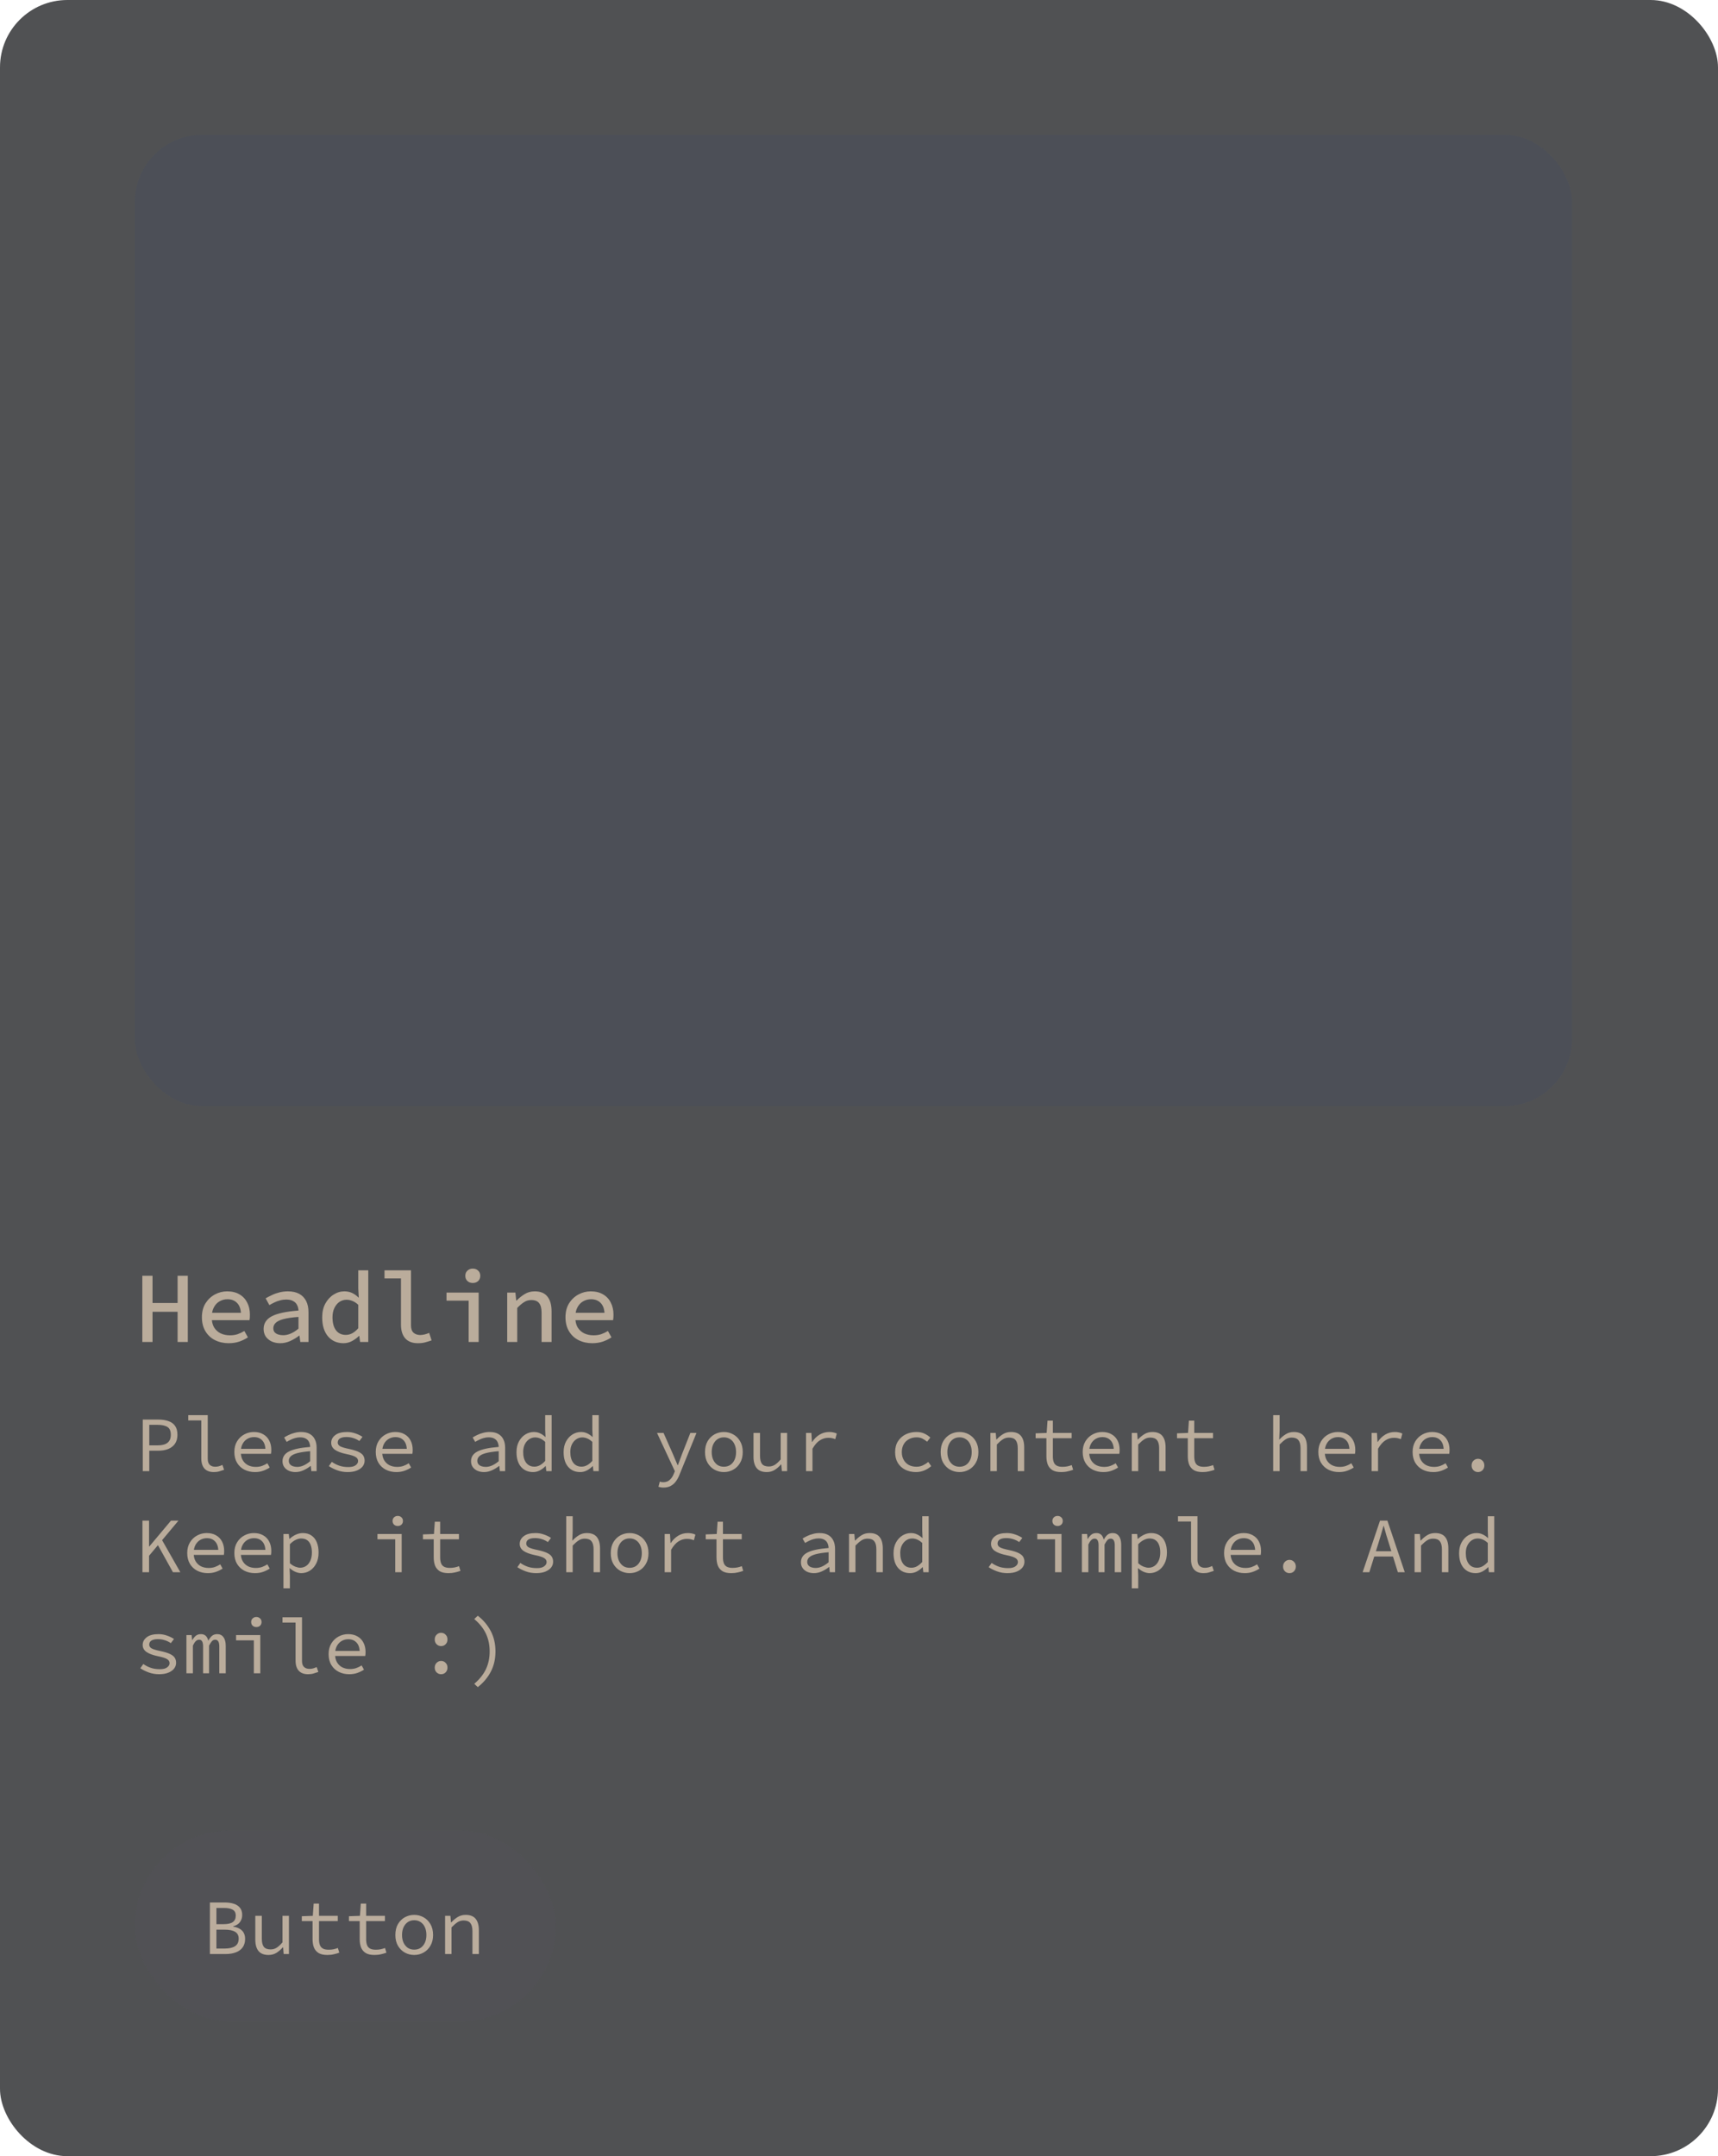 <svg width="306" height="384" viewBox="0 0 306 384" fill="none" xmlns="http://www.w3.org/2000/svg">
<g opacity="0.89">
<rect width="306" height="384" rx="12" fill="#0B0C0E" fill-opacity="0.8"/>
<rect x="24" y="24" width="256" height="173" rx="12" fill="#2D384D" fill-opacity="0.32"/>
<g filter="url(#filter0_f_3_12)">
<path d="M25.35 239V227.21H27.168V232.052H31.632V227.21H33.45V239H31.632V233.618H27.168V239H25.35ZM40.733 239.216C39.845 239.216 39.035 239.036 38.303 238.676C37.583 238.316 37.013 237.788 36.593 237.092C36.173 236.396 35.963 235.562 35.963 234.59C35.963 233.63 36.173 232.808 36.593 232.124C37.025 231.44 37.583 230.912 38.267 230.54C38.951 230.168 39.683 229.982 40.463 229.982C41.327 229.982 42.059 230.162 42.659 230.522C43.259 230.87 43.715 231.356 44.027 231.98C44.351 232.592 44.513 233.312 44.513 234.14C44.513 234.32 44.507 234.5 44.495 234.68C44.483 234.848 44.465 234.992 44.441 235.112H37.205V233.798H43.325L42.929 234.23C42.929 233.282 42.713 232.574 42.281 232.106C41.849 231.626 41.261 231.386 40.517 231.386C40.001 231.386 39.527 231.512 39.095 231.764C38.675 232.004 38.339 232.364 38.087 232.844C37.835 233.312 37.709 233.894 37.709 234.59C37.709 235.31 37.847 235.91 38.123 236.39C38.411 236.858 38.795 237.212 39.275 237.452C39.767 237.692 40.331 237.812 40.967 237.812C41.459 237.812 41.909 237.746 42.317 237.614C42.725 237.47 43.127 237.278 43.523 237.038L44.153 238.172C43.709 238.472 43.199 238.724 42.623 238.928C42.047 239.12 41.417 239.216 40.733 239.216ZM49.924 239.216C49.36 239.216 48.85 239.114 48.394 238.91C47.95 238.694 47.596 238.4 47.332 238.028C47.08 237.644 46.954 237.194 46.954 236.678C46.954 235.694 47.434 234.944 48.394 234.428C49.366 233.912 50.956 233.57 53.164 233.402C53.152 233.042 53.068 232.712 52.912 232.412C52.768 232.112 52.534 231.878 52.21 231.71C51.898 231.53 51.484 231.44 50.968 231.44C50.608 231.44 50.254 231.488 49.906 231.584C49.558 231.668 49.222 231.788 48.898 231.944C48.574 232.1 48.268 232.262 47.98 232.43L47.314 231.224C47.638 231.032 48.01 230.84 48.43 230.648C48.85 230.444 49.3 230.282 49.78 230.162C50.272 230.042 50.77 229.982 51.274 229.982C52.09 229.982 52.768 230.132 53.308 230.432C53.848 230.732 54.256 231.158 54.532 231.71C54.808 232.262 54.946 232.928 54.946 233.708V239H53.488L53.344 237.866H53.29C52.822 238.226 52.294 238.544 51.706 238.82C51.118 239.084 50.524 239.216 49.924 239.216ZM50.428 237.794C50.896 237.794 51.358 237.692 51.814 237.488C52.27 237.284 52.72 236.996 53.164 236.624V234.536C52.012 234.62 51.106 234.752 50.446 234.932C49.798 235.112 49.342 235.34 49.078 235.616C48.814 235.88 48.682 236.192 48.682 236.552C48.682 236.84 48.76 237.08 48.916 237.272C49.084 237.452 49.3 237.584 49.564 237.668C49.828 237.752 50.116 237.794 50.428 237.794ZM61.185 239.216C60.045 239.216 59.127 238.814 58.431 238.01C57.735 237.194 57.387 236.06 57.387 234.608C57.387 233.66 57.573 232.844 57.945 232.16C58.329 231.464 58.821 230.93 59.421 230.558C60.021 230.174 60.657 229.982 61.329 229.982C61.845 229.982 62.307 230.078 62.715 230.27C63.123 230.462 63.501 230.732 63.849 231.08H63.903L63.813 229.514V226.238H65.595V239H64.137L63.993 237.92H63.939C63.591 238.268 63.177 238.574 62.697 238.838C62.217 239.09 61.713 239.216 61.185 239.216ZM61.599 237.74C61.995 237.74 62.373 237.644 62.733 237.452C63.105 237.248 63.465 236.948 63.813 236.552V232.376C63.465 232.052 63.117 231.824 62.769 231.692C62.421 231.548 62.073 231.476 61.725 231.476C61.269 231.476 60.849 231.602 60.465 231.854C60.093 232.106 59.793 232.466 59.565 232.934C59.337 233.402 59.223 233.954 59.223 234.59C59.223 235.598 59.433 236.378 59.853 236.93C60.273 237.47 60.855 237.74 61.599 237.74ZM74.426 239.216C73.454 239.216 72.71 238.934 72.194 238.37C71.678 237.794 71.42 236.978 71.42 235.922V227.678H68.486V226.238H73.202V236.03C73.202 236.642 73.358 237.086 73.67 237.362C73.982 237.626 74.372 237.758 74.84 237.758C75.08 237.758 75.326 237.728 75.578 237.668C75.842 237.608 76.13 237.512 76.442 237.38L76.874 238.712C76.454 238.856 76.064 238.976 75.704 239.072C75.356 239.168 74.93 239.216 74.426 239.216ZM83.473 239V231.638H79.531V230.198H85.255V239H83.473ZM84.211 228.488C83.827 228.488 83.509 228.374 83.257 228.146C83.005 227.906 82.879 227.594 82.879 227.21C82.879 226.826 83.005 226.52 83.257 226.292C83.509 226.052 83.827 225.932 84.211 225.932C84.595 225.932 84.913 226.052 85.165 226.292C85.417 226.52 85.543 226.826 85.543 227.21C85.543 227.594 85.417 227.906 85.165 228.146C84.913 228.374 84.595 228.488 84.211 228.488ZM90.342 239V230.198H91.8L91.944 231.62H92.016C92.46 231.164 92.94 230.78 93.456 230.468C93.972 230.144 94.572 229.982 95.256 229.982C96.276 229.982 97.026 230.294 97.506 230.918C97.998 231.53 98.244 232.406 98.244 233.546V239H96.462V233.78C96.462 233.012 96.318 232.448 96.03 232.088C95.754 231.716 95.286 231.53 94.626 231.53C94.158 231.53 93.738 231.65 93.366 231.89C92.994 232.118 92.58 232.466 92.124 232.934V239H90.342ZM105.491 239.216C104.603 239.216 103.793 239.036 103.061 238.676C102.341 238.316 101.771 237.788 101.351 237.092C100.931 236.396 100.721 235.562 100.721 234.59C100.721 233.63 100.931 232.808 101.351 232.124C101.783 231.44 102.341 230.912 103.025 230.54C103.709 230.168 104.441 229.982 105.221 229.982C106.085 229.982 106.817 230.162 107.417 230.522C108.017 230.87 108.473 231.356 108.785 231.98C109.109 232.592 109.271 233.312 109.271 234.14C109.271 234.32 109.265 234.5 109.253 234.68C109.241 234.848 109.223 234.992 109.199 235.112H101.963V233.798H108.083L107.687 234.23C107.687 233.282 107.471 232.574 107.039 232.106C106.607 231.626 106.019 231.386 105.275 231.386C104.759 231.386 104.285 231.512 103.853 231.764C103.433 232.004 103.097 232.364 102.845 232.844C102.593 233.312 102.467 233.894 102.467 234.59C102.467 235.31 102.605 235.91 102.881 236.39C103.169 236.858 103.553 237.212 104.033 237.452C104.525 237.692 105.089 237.812 105.725 237.812C106.217 237.812 106.667 237.746 107.075 237.614C107.483 237.47 107.885 237.278 108.281 237.038L108.911 238.172C108.467 238.472 107.957 238.724 107.381 238.928C106.805 239.12 106.175 239.216 105.491 239.216Z" fill="#FFE4C4" fill-opacity="0.604"/>
<path d="M25.428 262V252.816H28.2C28.881 252.816 29.474 252.905 29.978 253.082C30.491 253.25 30.888 253.53 31.168 253.922C31.457 254.314 31.602 254.846 31.602 255.518C31.602 256.162 31.457 256.694 31.168 257.114C30.888 257.525 30.491 257.837 29.978 258.052C29.465 258.257 28.872 258.36 28.2 258.36H26.59V262H25.428ZM26.59 257.408H28.06C28.863 257.408 29.455 257.254 29.838 256.946C30.23 256.638 30.426 256.162 30.426 255.518C30.426 254.855 30.23 254.398 29.838 254.146C29.446 253.885 28.853 253.754 28.06 253.754H26.59V257.408ZM38.078 262.168C37.36 262.168 36.809 261.963 36.426 261.552C36.044 261.132 35.852 260.521 35.852 259.718V252.97H33.529V252.032H37.001V259.802C37.001 260.297 37.122 260.656 37.364 260.88C37.607 261.104 37.929 261.216 38.331 261.216C38.526 261.216 38.727 261.193 38.932 261.146C39.138 261.09 39.367 261.006 39.618 260.894L39.913 261.762C39.605 261.874 39.315 261.967 39.044 262.042C38.774 262.126 38.452 262.168 38.078 262.168ZM45.409 262.168C44.728 262.168 44.107 262.028 43.547 261.748C42.996 261.468 42.558 261.062 42.231 260.53C41.904 259.989 41.741 259.34 41.741 258.584C41.741 257.847 41.904 257.212 42.231 256.68C42.558 256.148 42.982 255.742 43.505 255.462C44.037 255.173 44.606 255.028 45.213 255.028C45.866 255.028 46.422 255.163 46.879 255.434C47.346 255.695 47.7 256.064 47.943 256.54C48.195 257.016 48.321 257.576 48.321 258.22C48.321 258.351 48.316 258.477 48.307 258.598C48.298 258.719 48.284 258.827 48.265 258.92H42.511V258.024H47.579L47.285 258.346C47.285 257.543 47.098 256.941 46.725 256.54C46.361 256.139 45.866 255.938 45.241 255.938C44.821 255.938 44.429 256.041 44.065 256.246C43.71 256.451 43.426 256.75 43.211 257.142C42.996 257.534 42.889 258.015 42.889 258.584C42.889 259.172 43.006 259.662 43.239 260.054C43.472 260.446 43.79 260.745 44.191 260.95C44.592 261.146 45.045 261.244 45.549 261.244C45.96 261.244 46.328 261.188 46.655 261.076C46.991 260.955 47.313 260.796 47.621 260.6L48.041 261.356C47.705 261.58 47.318 261.771 46.879 261.93C46.45 262.089 45.96 262.168 45.409 262.168ZM52.628 262.168C52.208 262.168 51.82 262.093 51.466 261.944C51.111 261.785 50.831 261.561 50.626 261.272C50.42 260.983 50.318 260.637 50.318 260.236C50.318 259.471 50.7 258.892 51.466 258.5C52.231 258.099 53.491 257.828 55.246 257.688C55.236 257.38 55.171 257.095 55.05 256.834C54.938 256.573 54.751 256.367 54.49 256.218C54.228 256.059 53.878 255.98 53.44 255.98C53.15 255.98 52.861 256.022 52.572 256.106C52.292 256.181 52.021 256.283 51.76 256.414C51.508 256.535 51.274 256.661 51.06 256.792L50.612 256.008C50.836 255.859 51.106 255.709 51.424 255.56C51.75 255.401 52.1 255.275 52.474 255.182C52.847 255.079 53.234 255.028 53.636 255.028C54.261 255.028 54.774 255.145 55.176 255.378C55.586 255.611 55.89 255.938 56.086 256.358C56.291 256.769 56.394 257.259 56.394 257.828V262H55.456L55.358 261.076H55.316C54.942 261.375 54.522 261.631 54.056 261.846C53.589 262.061 53.113 262.168 52.628 262.168ZM52.936 261.244C53.328 261.244 53.715 261.155 54.098 260.978C54.48 260.801 54.863 260.553 55.246 260.236V258.444C54.275 258.528 53.51 258.645 52.95 258.794C52.399 258.943 52.007 259.135 51.774 259.368C51.55 259.592 51.438 259.853 51.438 260.152C51.438 260.404 51.508 260.614 51.648 260.782C51.788 260.941 51.97 261.057 52.194 261.132C52.427 261.207 52.674 261.244 52.936 261.244ZM61.918 262.168C61.255 262.168 60.635 262.061 60.056 261.846C59.477 261.631 58.983 261.384 58.572 261.104L59.104 260.348C59.496 260.628 59.93 260.852 60.406 261.02C60.882 261.188 61.433 261.272 62.058 261.272C62.637 261.272 63.066 261.165 63.346 260.95C63.636 260.735 63.78 260.488 63.78 260.208C63.78 260.077 63.752 259.956 63.696 259.844C63.65 259.732 63.551 259.625 63.402 259.522C63.262 259.419 63.052 259.321 62.772 259.228C62.492 259.135 62.119 259.041 61.652 258.948C60.766 258.761 60.098 258.509 59.65 258.192C59.212 257.875 58.992 257.464 58.992 256.96C58.992 256.409 59.23 255.952 59.706 255.588C60.182 255.215 60.887 255.028 61.82 255.028C62.343 255.028 62.847 255.117 63.332 255.294C63.818 255.462 64.228 255.663 64.564 255.896L64.004 256.638C63.696 256.414 63.346 256.241 62.954 256.12C62.562 255.989 62.151 255.924 61.722 255.924C61.33 255.924 61.017 255.971 60.784 256.064C60.56 256.148 60.397 256.265 60.294 256.414C60.201 256.563 60.154 256.727 60.154 256.904C60.154 257.193 60.308 257.422 60.616 257.59C60.934 257.749 61.438 257.898 62.128 258.038C62.884 258.197 63.463 258.374 63.864 258.57C64.275 258.766 64.555 258.99 64.704 259.242C64.863 259.494 64.942 259.793 64.942 260.138C64.942 260.511 64.826 260.852 64.592 261.16C64.359 261.459 64.018 261.701 63.57 261.888C63.122 262.075 62.572 262.168 61.918 262.168ZM70.593 262.168C69.911 262.168 69.291 262.028 68.731 261.748C68.18 261.468 67.741 261.062 67.415 260.53C67.088 259.989 66.925 259.34 66.925 258.584C66.925 257.847 67.088 257.212 67.415 256.68C67.741 256.148 68.166 255.742 68.689 255.462C69.221 255.173 69.79 255.028 70.397 255.028C71.05 255.028 71.605 255.163 72.063 255.434C72.529 255.695 72.884 256.064 73.127 256.54C73.379 257.016 73.505 257.576 73.505 258.22C73.505 258.351 73.5 258.477 73.491 258.598C73.481 258.719 73.467 258.827 73.449 258.92H67.695V258.024H72.763L72.469 258.346C72.469 257.543 72.282 256.941 71.909 256.54C71.545 256.139 71.05 255.938 70.425 255.938C70.005 255.938 69.613 256.041 69.249 256.246C68.894 256.451 68.609 256.75 68.395 257.142C68.18 257.534 68.073 258.015 68.073 258.584C68.073 259.172 68.189 259.662 68.423 260.054C68.656 260.446 68.973 260.745 69.375 260.95C69.776 261.146 70.229 261.244 70.733 261.244C71.143 261.244 71.512 261.188 71.839 261.076C72.175 260.955 72.497 260.796 72.805 260.6L73.225 261.356C72.889 261.58 72.501 261.771 72.063 261.93C71.633 262.089 71.143 262.168 70.593 262.168ZM86.206 262.168C85.786 262.168 85.398 262.093 85.044 261.944C84.689 261.785 84.409 261.561 84.204 261.272C83.998 260.983 83.896 260.637 83.896 260.236C83.896 259.471 84.278 258.892 85.044 258.5C85.809 258.099 87.069 257.828 88.824 257.688C88.814 257.38 88.749 257.095 88.628 256.834C88.516 256.573 88.329 256.367 88.068 256.218C87.806 256.059 87.456 255.98 87.018 255.98C86.728 255.98 86.439 256.022 86.15 256.106C85.87 256.181 85.599 256.283 85.338 256.414C85.086 256.535 84.852 256.661 84.638 256.792L84.19 256.008C84.414 255.859 84.684 255.709 85.002 255.56C85.328 255.401 85.678 255.275 86.052 255.182C86.425 255.079 86.812 255.028 87.214 255.028C87.839 255.028 88.352 255.145 88.754 255.378C89.164 255.611 89.468 255.938 89.664 256.358C89.869 256.769 89.972 257.259 89.972 257.828V262H89.034L88.936 261.076H88.894C88.52 261.375 88.1 261.631 87.634 261.846C87.167 262.061 86.691 262.168 86.206 262.168ZM86.514 261.244C86.906 261.244 87.293 261.155 87.676 260.978C88.058 260.801 88.441 260.553 88.824 260.236V258.444C87.853 258.528 87.088 258.645 86.528 258.794C85.977 258.943 85.585 259.135 85.352 259.368C85.128 259.592 85.016 259.853 85.016 260.152C85.016 260.404 85.086 260.614 85.226 260.782C85.366 260.941 85.548 261.057 85.772 261.132C86.005 261.207 86.252 261.244 86.514 261.244ZM94.95 262.168C94.064 262.168 93.35 261.86 92.808 261.244C92.267 260.619 91.996 259.741 91.996 258.612C91.996 257.875 92.141 257.24 92.43 256.708C92.729 256.167 93.112 255.751 93.578 255.462C94.054 255.173 94.558 255.028 95.09 255.028C95.492 255.028 95.856 255.107 96.182 255.266C96.518 255.415 96.831 255.63 97.12 255.91H97.162L97.106 254.65V252.032H98.254V262H97.302L97.204 261.104H97.162C96.892 261.393 96.56 261.645 96.168 261.86C95.786 262.065 95.38 262.168 94.95 262.168ZM95.188 261.202C95.524 261.202 95.851 261.118 96.168 260.95C96.486 260.773 96.798 260.516 97.106 260.18V256.792C96.798 256.503 96.495 256.297 96.196 256.176C95.907 256.055 95.613 255.994 95.314 255.994C94.922 255.994 94.563 256.106 94.236 256.33C93.919 256.545 93.662 256.848 93.466 257.24C93.28 257.623 93.186 258.075 93.186 258.598C93.186 259.41 93.364 260.049 93.718 260.516C94.073 260.973 94.563 261.202 95.188 261.202ZM103.345 262.168C102.458 262.168 101.744 261.86 101.203 261.244C100.661 260.619 100.391 259.741 100.391 258.612C100.391 257.875 100.535 257.24 100.825 256.708C101.123 256.167 101.506 255.751 101.973 255.462C102.449 255.173 102.953 255.028 103.485 255.028C103.886 255.028 104.25 255.107 104.577 255.266C104.913 255.415 105.225 255.63 105.515 255.91H105.557L105.501 254.65V252.032H106.649V262H105.697L105.599 261.104H105.557C105.286 261.393 104.955 261.645 104.563 261.86C104.18 262.065 103.774 262.168 103.345 262.168ZM103.583 261.202C103.919 261.202 104.245 261.118 104.563 260.95C104.88 260.773 105.193 260.516 105.501 260.18V256.792C105.193 256.503 104.889 256.297 104.591 256.176C104.301 256.055 104.007 255.994 103.709 255.994C103.317 255.994 102.957 256.106 102.631 256.33C102.313 256.545 102.057 256.848 101.861 257.24C101.674 257.623 101.581 258.075 101.581 258.598C101.581 259.41 101.758 260.049 102.113 260.516C102.467 260.973 102.957 261.202 103.583 261.202ZM118.174 264.926C118.025 264.926 117.866 264.912 117.698 264.884C117.539 264.856 117.399 264.823 117.278 264.786L117.516 263.876C117.609 263.904 117.707 263.927 117.81 263.946C117.922 263.965 118.029 263.974 118.132 263.974C118.608 263.974 118.995 263.834 119.294 263.554C119.593 263.283 119.826 262.938 119.994 262.518L120.204 262.014L117.026 255.196H118.188L119.854 258.962C119.985 259.261 120.12 259.583 120.26 259.928C120.409 260.264 120.554 260.6 120.694 260.936H120.75C120.871 260.609 120.993 260.278 121.114 259.942C121.245 259.597 121.366 259.27 121.478 258.962L122.962 255.196H124.054L121.058 262.56C120.89 263.008 120.68 263.409 120.428 263.764C120.176 264.128 119.863 264.413 119.49 264.618C119.126 264.823 118.687 264.926 118.174 264.926ZM128.934 262.168C128.337 262.168 127.782 262.028 127.268 261.748C126.764 261.468 126.354 261.062 126.036 260.53C125.728 259.998 125.574 259.359 125.574 258.612C125.574 257.847 125.728 257.198 126.036 256.666C126.354 256.134 126.764 255.728 127.268 255.448C127.782 255.168 128.337 255.028 128.934 255.028C129.532 255.028 130.082 255.168 130.586 255.448C131.1 255.728 131.51 256.134 131.818 256.666C132.136 257.198 132.294 257.847 132.294 258.612C132.294 259.359 132.136 259.998 131.818 260.53C131.51 261.062 131.1 261.468 130.586 261.748C130.082 262.028 129.532 262.168 128.934 262.168ZM128.934 261.216C129.373 261.216 129.756 261.109 130.082 260.894C130.409 260.67 130.661 260.362 130.838 259.97C131.016 259.578 131.104 259.125 131.104 258.612C131.104 258.089 131.016 257.632 130.838 257.24C130.661 256.839 130.409 256.531 130.082 256.316C129.756 256.092 129.373 255.98 128.934 255.98C128.496 255.98 128.113 256.092 127.786 256.316C127.469 256.531 127.217 256.839 127.03 257.24C126.853 257.632 126.764 258.089 126.764 258.612C126.764 259.125 126.853 259.578 127.03 259.97C127.217 260.362 127.469 260.67 127.786 260.894C128.113 261.109 128.496 261.216 128.934 261.216ZM136.573 262.168C135.761 262.168 135.164 261.935 134.781 261.468C134.398 261.001 134.207 260.32 134.207 259.424V255.196H135.369V259.27C135.369 259.914 135.486 260.395 135.719 260.712C135.962 261.02 136.368 261.174 136.937 261.174C137.329 261.174 137.684 261.076 138.001 260.88C138.328 260.675 138.678 260.353 139.051 259.914V255.196H140.199V262H139.261L139.163 260.81H139.107C138.762 261.202 138.384 261.529 137.973 261.79C137.562 262.042 137.096 262.168 136.573 262.168ZM143.567 262V255.196H144.519L144.617 256.806H144.659C145.014 256.255 145.453 255.821 145.975 255.504C146.498 255.187 147.072 255.028 147.697 255.028C147.949 255.028 148.183 255.051 148.397 255.098C148.621 255.135 148.836 255.205 149.041 255.308L148.775 256.302C148.542 256.218 148.341 256.157 148.173 256.12C148.005 256.083 147.786 256.064 147.515 256.064C147.002 256.064 146.507 256.213 146.031 256.512C145.565 256.801 145.126 257.301 144.715 258.01V262H143.567ZM163.157 262.168C162.447 262.168 161.808 262.028 161.239 261.748C160.679 261.468 160.235 261.062 159.909 260.53C159.591 259.998 159.433 259.359 159.433 258.612C159.433 257.847 159.605 257.198 159.951 256.666C160.296 256.134 160.753 255.728 161.323 255.448C161.901 255.168 162.536 255.028 163.227 255.028C163.787 255.028 164.267 255.126 164.669 255.322C165.079 255.518 165.425 255.751 165.704 256.022L165.131 256.764C164.851 256.521 164.561 256.33 164.263 256.19C163.964 256.05 163.633 255.98 163.269 255.98C162.746 255.98 162.284 256.092 161.883 256.316C161.481 256.531 161.169 256.839 160.945 257.24C160.73 257.632 160.623 258.089 160.623 258.612C160.623 259.125 160.73 259.578 160.945 259.97C161.159 260.362 161.463 260.67 161.855 260.894C162.256 261.109 162.718 261.216 163.241 261.216C163.661 261.216 164.043 261.132 164.389 260.964C164.743 260.796 165.061 260.595 165.341 260.362L165.859 261.104C165.485 261.44 165.065 261.701 164.599 261.888C164.141 262.075 163.661 262.168 163.157 262.168ZM170.907 262.168C170.31 262.168 169.754 262.028 169.241 261.748C168.737 261.468 168.326 261.062 168.009 260.53C167.701 259.998 167.547 259.359 167.547 258.612C167.547 257.847 167.701 257.198 168.009 256.666C168.326 256.134 168.737 255.728 169.241 255.448C169.754 255.168 170.31 255.028 170.907 255.028C171.504 255.028 172.055 255.168 172.559 255.448C173.072 255.728 173.483 256.134 173.791 256.666C174.108 257.198 174.267 257.847 174.267 258.612C174.267 259.359 174.108 259.998 173.791 260.53C173.483 261.062 173.072 261.468 172.559 261.748C172.055 262.028 171.504 262.168 170.907 262.168ZM170.907 261.216C171.346 261.216 171.728 261.109 172.055 260.894C172.382 260.67 172.634 260.362 172.811 259.97C172.988 259.578 173.077 259.125 173.077 258.612C173.077 258.089 172.988 257.632 172.811 257.24C172.634 256.839 172.382 256.531 172.055 256.316C171.728 256.092 171.346 255.98 170.907 255.98C170.468 255.98 170.086 256.092 169.759 256.316C169.442 256.531 169.19 256.839 169.003 257.24C168.826 257.632 168.737 258.089 168.737 258.612C168.737 259.125 168.826 259.578 169.003 259.97C169.19 260.362 169.442 260.67 169.759 260.894C170.086 261.109 170.468 261.216 170.907 261.216ZM176.404 262V255.196H177.356L177.454 256.358H177.51C177.864 255.975 178.247 255.658 178.658 255.406C179.068 255.154 179.54 255.028 180.072 255.028C180.874 255.028 181.467 255.261 181.85 255.728C182.232 256.195 182.424 256.876 182.424 257.772V262H181.276V257.926C181.276 257.282 181.154 256.806 180.912 256.498C180.669 256.181 180.268 256.022 179.708 256.022C179.306 256.022 178.947 256.125 178.63 256.33C178.312 256.535 177.953 256.843 177.552 257.254V262H176.404ZM189.012 262.168C188.349 262.168 187.827 262.051 187.444 261.818C187.061 261.575 186.786 261.244 186.618 260.824C186.459 260.404 186.38 259.914 186.38 259.354V256.134H184.462V255.266L186.422 255.196L186.576 253.012H187.528V255.196H190.874V256.134H187.528V259.368C187.528 259.769 187.579 260.11 187.682 260.39C187.785 260.67 187.962 260.88 188.214 261.02C188.466 261.16 188.811 261.23 189.25 261.23C189.577 261.23 189.871 261.202 190.132 261.146C190.393 261.09 190.645 261.015 190.888 260.922L191.14 261.762C190.832 261.874 190.505 261.967 190.16 262.042C189.824 262.126 189.441 262.168 189.012 262.168ZM196.511 262.168C195.829 262.168 195.209 262.028 194.649 261.748C194.098 261.468 193.659 261.062 193.333 260.53C193.006 259.989 192.843 259.34 192.843 258.584C192.843 257.847 193.006 257.212 193.333 256.68C193.659 256.148 194.084 255.742 194.607 255.462C195.139 255.173 195.708 255.028 196.315 255.028C196.968 255.028 197.523 255.163 197.981 255.434C198.447 255.695 198.802 256.064 199.045 256.54C199.297 257.016 199.423 257.576 199.423 258.22C199.423 258.351 199.418 258.477 199.409 258.598C199.399 258.719 199.385 258.827 199.367 258.92H193.613V258.024H198.681L198.387 258.346C198.387 257.543 198.2 256.941 197.827 256.54C197.463 256.139 196.968 255.938 196.343 255.938C195.923 255.938 195.531 256.041 195.167 256.246C194.812 256.451 194.527 256.75 194.313 257.142C194.098 257.534 193.991 258.015 193.991 258.584C193.991 259.172 194.107 259.662 194.341 260.054C194.574 260.446 194.891 260.745 195.293 260.95C195.694 261.146 196.147 261.244 196.651 261.244C197.061 261.244 197.43 261.188 197.757 261.076C198.093 260.955 198.415 260.796 198.723 260.6L199.143 261.356C198.807 261.58 198.419 261.771 197.981 261.93C197.551 262.089 197.061 262.168 196.511 262.168ZM201.587 262V255.196H202.539L202.637 256.358H202.693C203.048 255.975 203.43 255.658 203.841 255.406C204.252 255.154 204.723 255.028 205.255 255.028C206.058 255.028 206.65 255.261 207.033 255.728C207.416 256.195 207.607 256.876 207.607 257.772V262H206.459V257.926C206.459 257.282 206.338 256.806 206.095 256.498C205.852 256.181 205.451 256.022 204.891 256.022C204.49 256.022 204.13 256.125 203.813 256.33C203.496 256.535 203.136 256.843 202.735 257.254V262H201.587ZM214.196 262.168C213.533 262.168 213.01 262.051 212.628 261.818C212.245 261.575 211.97 261.244 211.802 260.824C211.643 260.404 211.564 259.914 211.564 259.354V256.134H209.646V255.266L211.606 255.196L211.76 253.012H212.712V255.196H216.058V256.134H212.712V259.368C212.712 259.769 212.763 260.11 212.866 260.39C212.968 260.67 213.146 260.88 213.398 261.02C213.65 261.16 213.995 261.23 214.434 261.23C214.76 261.23 215.054 261.202 215.316 261.146C215.577 261.09 215.829 261.015 216.072 260.922L216.324 261.762C216.016 261.874 215.689 261.967 215.344 262.042C215.008 262.126 214.625 262.168 214.196 262.168ZM226.771 262V252.032H227.919V254.748L227.849 256.358H227.891C228.236 255.985 228.614 255.672 229.025 255.42C229.435 255.159 229.907 255.028 230.439 255.028C231.241 255.028 231.834 255.261 232.217 255.728C232.599 256.195 232.791 256.876 232.791 257.772V262H231.643V257.926C231.643 257.282 231.521 256.806 231.279 256.498C231.036 256.181 230.635 256.022 230.075 256.022C229.673 256.022 229.314 256.125 228.997 256.33C228.679 256.535 228.32 256.843 227.919 257.254V262H226.771ZM238.483 262.168C237.802 262.168 237.181 262.028 236.621 261.748C236.071 261.468 235.632 261.062 235.305 260.53C234.979 259.989 234.815 259.34 234.815 258.584C234.815 257.847 234.979 257.212 235.305 256.68C235.632 256.148 236.057 255.742 236.579 255.462C237.111 255.173 237.681 255.028 238.287 255.028C238.941 255.028 239.496 255.163 239.953 255.434C240.42 255.695 240.775 256.064 241.017 256.54C241.269 257.016 241.395 257.576 241.395 258.22C241.395 258.351 241.391 258.477 241.381 258.598C241.372 258.719 241.358 258.827 241.339 258.92H235.585V258.024H240.653L240.359 258.346C240.359 257.543 240.173 256.941 239.799 256.54C239.435 256.139 238.941 255.938 238.315 255.938C237.895 255.938 237.503 256.041 237.139 256.246C236.785 256.451 236.5 256.75 236.285 257.142C236.071 257.534 235.963 258.015 235.963 258.584C235.963 259.172 236.08 259.662 236.313 260.054C236.547 260.446 236.864 260.745 237.265 260.95C237.667 261.146 238.119 261.244 238.623 261.244C239.034 261.244 239.403 261.188 239.729 261.076C240.065 260.955 240.387 260.796 240.695 260.6L241.115 261.356C240.779 261.58 240.392 261.771 239.953 261.93C239.524 262.089 239.034 262.168 238.483 262.168ZM244.302 262V255.196H245.254L245.352 256.806H245.394C245.748 256.255 246.187 255.821 246.71 255.504C247.232 255.187 247.806 255.028 248.432 255.028C248.684 255.028 248.917 255.051 249.132 255.098C249.356 255.135 249.57 255.205 249.776 255.308L249.51 256.302C249.276 256.218 249.076 256.157 248.908 256.12C248.74 256.083 248.52 256.064 248.25 256.064C247.736 256.064 247.242 256.213 246.766 256.512C246.299 256.801 245.86 257.301 245.45 258.01V262H244.302ZM255.272 262.168C254.591 262.168 253.97 262.028 253.41 261.748C252.86 261.468 252.421 261.062 252.094 260.53C251.768 259.989 251.604 259.34 251.604 258.584C251.604 257.847 251.768 257.212 252.094 256.68C252.421 256.148 252.846 255.742 253.368 255.462C253.9 255.173 254.47 255.028 255.076 255.028C255.73 255.028 256.285 255.163 256.742 255.434C257.209 255.695 257.564 256.064 257.806 256.54C258.058 257.016 258.184 257.576 258.184 258.22C258.184 258.351 258.18 258.477 258.17 258.598C258.161 258.719 258.147 258.827 258.128 258.92H252.374V258.024H257.442L257.148 258.346C257.148 257.543 256.962 256.941 256.588 256.54C256.224 256.139 255.73 255.938 255.104 255.938C254.684 255.938 254.292 256.041 253.928 256.246C253.574 256.451 253.289 256.75 253.074 257.142C252.86 257.534 252.752 258.015 252.752 258.584C252.752 259.172 252.869 259.662 253.102 260.054C253.336 260.446 253.653 260.745 254.054 260.95C254.456 261.146 254.908 261.244 255.412 261.244C255.823 261.244 256.192 261.188 256.518 261.076C256.854 260.955 257.176 260.796 257.484 260.6L257.904 261.356C257.568 261.58 257.181 261.771 256.742 261.93C256.313 262.089 255.823 262.168 255.272 262.168ZM263.247 262.168C262.939 262.168 262.673 262.061 262.449 261.846C262.225 261.622 262.113 261.337 262.113 260.992C262.113 260.637 262.225 260.353 262.449 260.138C262.673 259.914 262.939 259.802 263.247 259.802C263.564 259.802 263.83 259.914 264.045 260.138C264.269 260.353 264.381 260.637 264.381 260.992C264.381 261.337 264.269 261.622 264.045 261.846C263.83 262.061 263.564 262.168 263.247 262.168ZM25.372 280V270.816H26.548V275.422H26.59L30.454 270.816H31.784L26.548 277.074V280H25.372ZM30.804 280L27.962 274.876L28.676 273.952L32.12 280H30.804ZM37.014 280.168C36.333 280.168 35.712 280.028 35.153 279.748C34.602 279.468 34.163 279.062 33.837 278.53C33.51 277.989 33.346 277.34 33.346 276.584C33.346 275.847 33.51 275.212 33.837 274.68C34.163 274.148 34.588 273.742 35.111 273.462C35.642 273.173 36.212 273.028 36.819 273.028C37.472 273.028 38.027 273.163 38.484 273.434C38.951 273.695 39.306 274.064 39.548 274.54C39.8 275.016 39.926 275.576 39.926 276.22C39.926 276.351 39.922 276.477 39.913 276.598C39.903 276.719 39.889 276.827 39.87 276.92H34.117V276.024H39.184L38.891 276.346C38.891 275.543 38.704 274.941 38.331 274.54C37.967 274.139 37.472 273.938 36.846 273.938C36.426 273.938 36.035 274.041 35.67 274.246C35.316 274.451 35.031 274.75 34.816 275.142C34.602 275.534 34.495 276.015 34.495 276.584C34.495 277.172 34.611 277.662 34.844 278.054C35.078 278.446 35.395 278.745 35.797 278.95C36.198 279.146 36.651 279.244 37.154 279.244C37.565 279.244 37.934 279.188 38.261 279.076C38.596 278.955 38.919 278.796 39.227 278.6L39.647 279.356C39.31 279.58 38.923 279.771 38.484 279.93C38.055 280.089 37.565 280.168 37.014 280.168ZM45.409 280.168C44.728 280.168 44.107 280.028 43.547 279.748C42.996 279.468 42.558 279.062 42.231 278.53C41.904 277.989 41.741 277.34 41.741 276.584C41.741 275.847 41.904 275.212 42.231 274.68C42.558 274.148 42.982 273.742 43.505 273.462C44.037 273.173 44.606 273.028 45.213 273.028C45.866 273.028 46.422 273.163 46.879 273.434C47.346 273.695 47.7 274.064 47.943 274.54C48.195 275.016 48.321 275.576 48.321 276.22C48.321 276.351 48.316 276.477 48.307 276.598C48.298 276.719 48.284 276.827 48.265 276.92H42.511V276.024H47.579L47.285 276.346C47.285 275.543 47.098 274.941 46.725 274.54C46.361 274.139 45.866 273.938 45.241 273.938C44.821 273.938 44.429 274.041 44.065 274.246C43.71 274.451 43.426 274.75 43.211 275.142C42.996 275.534 42.889 276.015 42.889 276.584C42.889 277.172 43.006 277.662 43.239 278.054C43.472 278.446 43.79 278.745 44.191 278.95C44.592 279.146 45.045 279.244 45.549 279.244C45.96 279.244 46.328 279.188 46.655 279.076C46.991 278.955 47.313 278.796 47.621 278.6L48.041 279.356C47.705 279.58 47.318 279.771 46.879 279.93C46.45 280.089 45.96 280.168 45.409 280.168ZM50.486 282.87V273.196H51.438L51.536 274.064H51.578C51.895 273.765 52.259 273.518 52.67 273.322C53.09 273.126 53.51 273.028 53.93 273.028C54.546 273.028 55.059 273.173 55.47 273.462C55.89 273.742 56.207 274.143 56.422 274.666C56.636 275.179 56.744 275.791 56.744 276.5C56.744 277.265 56.599 277.923 56.31 278.474C56.02 279.025 55.642 279.445 55.176 279.734C54.709 280.023 54.2 280.168 53.65 280.168C53.342 280.168 53.001 280.093 52.628 279.944C52.264 279.785 51.928 279.566 51.62 279.286H51.578L51.634 280.574V282.87H50.486ZM53.454 279.202C53.855 279.202 54.214 279.095 54.532 278.88C54.849 278.665 55.096 278.357 55.274 277.956C55.46 277.545 55.554 277.06 55.554 276.5C55.554 276.005 55.488 275.571 55.358 275.198C55.227 274.815 55.022 274.521 54.742 274.316C54.462 274.101 54.093 273.994 53.636 273.994C53.328 273.994 53.001 274.078 52.656 274.246C52.32 274.405 51.979 274.661 51.634 275.016V278.404C51.96 278.693 52.287 278.899 52.614 279.02C52.95 279.141 53.23 279.202 53.454 279.202ZM70.397 280V274.134H67.233V273.196H71.545V280H70.397ZM70.845 271.768C70.583 271.768 70.364 271.689 70.187 271.53C70.009 271.362 69.921 271.143 69.921 270.872C69.921 270.601 70.009 270.387 70.187 270.228C70.364 270.06 70.583 269.976 70.845 269.976C71.106 269.976 71.325 270.06 71.503 270.228C71.68 270.387 71.769 270.601 71.769 270.872C71.769 271.143 71.68 271.362 71.503 271.53C71.325 271.689 71.106 271.768 70.845 271.768ZM79.883 280.168C79.221 280.168 78.698 280.051 78.315 279.818C77.933 279.575 77.657 279.244 77.489 278.824C77.331 278.404 77.251 277.914 77.251 277.354V274.134H75.333V273.266L77.293 273.196L77.447 271.012H78.399V273.196H81.745V274.134H78.399V277.368C78.399 277.769 78.451 278.11 78.553 278.39C78.656 278.67 78.833 278.88 79.085 279.02C79.337 279.16 79.683 279.23 80.121 279.23C80.448 279.23 80.742 279.202 81.003 279.146C81.264 279.09 81.516 279.015 81.759 278.922L82.011 279.762C81.703 279.874 81.376 279.967 81.031 280.042C80.695 280.126 80.312 280.168 79.883 280.168ZM95.496 280.168C94.834 280.168 94.213 280.061 93.634 279.846C93.056 279.631 92.561 279.384 92.15 279.104L92.682 278.348C93.074 278.628 93.508 278.852 93.984 279.02C94.46 279.188 95.011 279.272 95.636 279.272C96.215 279.272 96.644 279.165 96.924 278.95C97.214 278.735 97.358 278.488 97.358 278.208C97.358 278.077 97.33 277.956 97.274 277.844C97.228 277.732 97.13 277.625 96.98 277.522C96.84 277.419 96.63 277.321 96.35 277.228C96.07 277.135 95.697 277.041 95.23 276.948C94.344 276.761 93.676 276.509 93.228 276.192C92.79 275.875 92.57 275.464 92.57 274.96C92.57 274.409 92.808 273.952 93.284 273.588C93.76 273.215 94.465 273.028 95.398 273.028C95.921 273.028 96.425 273.117 96.91 273.294C97.396 273.462 97.806 273.663 98.142 273.896L97.582 274.638C97.274 274.414 96.924 274.241 96.532 274.12C96.14 273.989 95.73 273.924 95.3 273.924C94.908 273.924 94.596 273.971 94.362 274.064C94.138 274.148 93.975 274.265 93.872 274.414C93.779 274.563 93.732 274.727 93.732 274.904C93.732 275.193 93.886 275.422 94.194 275.59C94.512 275.749 95.016 275.898 95.706 276.038C96.462 276.197 97.041 276.374 97.442 276.57C97.853 276.766 98.133 276.99 98.282 277.242C98.441 277.494 98.52 277.793 98.52 278.138C98.52 278.511 98.404 278.852 98.17 279.16C97.937 279.459 97.596 279.701 97.148 279.888C96.7 280.075 96.15 280.168 95.496 280.168ZM100.853 280V270.032H102.001V272.748L101.931 274.358H101.973C102.318 273.985 102.696 273.672 103.107 273.42C103.517 273.159 103.989 273.028 104.521 273.028C105.323 273.028 105.916 273.261 106.299 273.728C106.681 274.195 106.873 274.876 106.873 275.772V280H105.725V275.926C105.725 275.282 105.603 274.806 105.361 274.498C105.118 274.181 104.717 274.022 104.157 274.022C103.755 274.022 103.396 274.125 103.079 274.33C102.761 274.535 102.402 274.843 102.001 275.254V280H100.853ZM112.145 280.168C111.548 280.168 110.993 280.028 110.479 279.748C109.975 279.468 109.565 279.062 109.247 278.53C108.939 277.998 108.785 277.359 108.785 276.612C108.785 275.847 108.939 275.198 109.247 274.666C109.565 274.134 109.975 273.728 110.479 273.448C110.993 273.168 111.548 273.028 112.145 273.028C112.743 273.028 113.293 273.168 113.797 273.448C114.311 273.728 114.721 274.134 115.029 274.666C115.347 275.198 115.505 275.847 115.505 276.612C115.505 277.359 115.347 277.998 115.029 278.53C114.721 279.062 114.311 279.468 113.797 279.748C113.293 280.028 112.743 280.168 112.145 280.168ZM112.145 279.216C112.584 279.216 112.967 279.109 113.293 278.894C113.62 278.67 113.872 278.362 114.049 277.97C114.227 277.578 114.315 277.125 114.315 276.612C114.315 276.089 114.227 275.632 114.049 275.24C113.872 274.839 113.62 274.531 113.293 274.316C112.967 274.092 112.584 273.98 112.145 273.98C111.707 273.98 111.324 274.092 110.997 274.316C110.68 274.531 110.428 274.839 110.241 275.24C110.064 275.632 109.975 276.089 109.975 276.612C109.975 277.125 110.064 277.578 110.241 277.97C110.428 278.362 110.68 278.67 110.997 278.894C111.324 279.109 111.707 279.216 112.145 279.216ZM118.384 280V273.196H119.336L119.434 274.806H119.476C119.831 274.255 120.269 273.821 120.792 273.504C121.315 273.187 121.889 273.028 122.514 273.028C122.766 273.028 122.999 273.051 123.214 273.098C123.438 273.135 123.653 273.205 123.858 273.308L123.592 274.302C123.359 274.218 123.158 274.157 122.99 274.12C122.822 274.083 122.603 274.064 122.332 274.064C121.819 274.064 121.324 274.213 120.848 274.512C120.381 274.801 119.943 275.301 119.532 276.01V280H118.384ZM130.25 280.168C129.588 280.168 129.065 280.051 128.682 279.818C128.3 279.575 128.024 279.244 127.856 278.824C127.698 278.404 127.618 277.914 127.618 277.354V274.134H125.7V273.266L127.66 273.196L127.814 271.012H128.766V273.196H132.112V274.134H128.766V277.368C128.766 277.769 128.818 278.11 128.92 278.39C129.023 278.67 129.2 278.88 129.452 279.02C129.704 279.16 130.05 279.23 130.488 279.23C130.815 279.23 131.109 279.202 131.37 279.146C131.632 279.09 131.884 279.015 132.126 278.922L132.378 279.762C132.07 279.874 131.744 279.967 131.398 280.042C131.062 280.126 130.68 280.168 130.25 280.168ZM144.967 280.168C144.547 280.168 144.16 280.093 143.805 279.944C143.451 279.785 143.171 279.561 142.965 279.272C142.76 278.983 142.657 278.637 142.657 278.236C142.657 277.471 143.04 276.892 143.805 276.5C144.571 276.099 145.831 275.828 147.585 275.688C147.576 275.38 147.511 275.095 147.389 274.834C147.277 274.573 147.091 274.367 146.829 274.218C146.568 274.059 146.218 273.98 145.779 273.98C145.49 273.98 145.201 274.022 144.911 274.106C144.631 274.181 144.361 274.283 144.099 274.414C143.847 274.535 143.614 274.661 143.399 274.792L142.951 274.008C143.175 273.859 143.446 273.709 143.763 273.56C144.09 273.401 144.44 273.275 144.813 273.182C145.187 273.079 145.574 273.028 145.975 273.028C146.601 273.028 147.114 273.145 147.515 273.378C147.926 273.611 148.229 273.938 148.425 274.358C148.631 274.769 148.733 275.259 148.733 275.828V280H147.795L147.697 279.076H147.655C147.282 279.375 146.862 279.631 146.395 279.846C145.929 280.061 145.453 280.168 144.967 280.168ZM145.275 279.244C145.667 279.244 146.055 279.155 146.437 278.978C146.82 278.801 147.203 278.553 147.585 278.236V276.444C146.615 276.528 145.849 276.645 145.289 276.794C144.739 276.943 144.347 277.135 144.113 277.368C143.889 277.592 143.777 277.853 143.777 278.152C143.777 278.404 143.847 278.614 143.987 278.782C144.127 278.941 144.309 279.057 144.533 279.132C144.767 279.207 145.014 279.244 145.275 279.244ZM151.22 280V273.196H152.172L152.27 274.358H152.326C152.681 273.975 153.063 273.658 153.474 273.406C153.885 273.154 154.356 273.028 154.888 273.028C155.691 273.028 156.283 273.261 156.666 273.728C157.049 274.195 157.24 274.876 157.24 275.772V280H156.092V275.926C156.092 275.282 155.971 274.806 155.728 274.498C155.485 274.181 155.084 274.022 154.524 274.022C154.123 274.022 153.763 274.125 153.446 274.33C153.129 274.535 152.769 274.843 152.368 275.254V280H151.22ZM162.107 280.168C161.22 280.168 160.506 279.86 159.965 279.244C159.423 278.619 159.153 277.741 159.153 276.612C159.153 275.875 159.297 275.24 159.587 274.708C159.885 274.167 160.268 273.751 160.735 273.462C161.211 273.173 161.715 273.028 162.247 273.028C162.648 273.028 163.012 273.107 163.339 273.266C163.675 273.415 163.987 273.63 164.277 273.91H164.319L164.263 272.65V270.032H165.411V280H164.459L164.361 279.104H164.319C164.048 279.393 163.717 279.645 163.325 279.86C162.942 280.065 162.536 280.168 162.107 280.168ZM162.345 279.202C162.681 279.202 163.007 279.118 163.325 278.95C163.642 278.773 163.955 278.516 164.263 278.18V274.792C163.955 274.503 163.651 274.297 163.353 274.176C163.063 274.055 162.769 273.994 162.471 273.994C162.079 273.994 161.719 274.106 161.393 274.33C161.075 274.545 160.819 274.848 160.623 275.24C160.436 275.623 160.343 276.075 160.343 276.598C160.343 277.41 160.52 278.049 160.875 278.516C161.229 278.973 161.719 279.202 162.345 279.202ZM179.442 280.168C178.779 280.168 178.158 280.061 177.58 279.846C177.001 279.631 176.506 279.384 176.096 279.104L176.628 278.348C177.02 278.628 177.454 278.852 177.93 279.02C178.406 279.188 178.956 279.272 179.582 279.272C180.16 279.272 180.59 279.165 180.87 278.95C181.159 278.735 181.304 278.488 181.304 278.208C181.304 278.077 181.276 277.956 181.22 277.844C181.173 277.732 181.075 277.625 180.926 277.522C180.786 277.419 180.576 277.321 180.296 277.228C180.016 277.135 179.642 277.041 179.176 276.948C178.289 276.761 177.622 276.509 177.174 276.192C176.735 275.875 176.516 275.464 176.516 274.96C176.516 274.409 176.754 273.952 177.23 273.588C177.706 273.215 178.41 273.028 179.344 273.028C179.866 273.028 180.37 273.117 180.856 273.294C181.341 273.462 181.752 273.663 182.088 273.896L181.528 274.638C181.22 274.414 180.87 274.241 180.478 274.12C180.086 273.989 179.675 273.924 179.246 273.924C178.854 273.924 178.541 273.971 178.308 274.064C178.084 274.148 177.92 274.265 177.818 274.414C177.724 274.563 177.678 274.727 177.678 274.904C177.678 275.193 177.832 275.422 178.14 275.59C178.457 275.749 178.961 275.898 179.652 276.038C180.408 276.197 180.986 276.374 181.388 276.57C181.798 276.766 182.078 276.99 182.228 277.242C182.386 277.494 182.466 277.793 182.466 278.138C182.466 278.511 182.349 278.852 182.116 279.16C181.882 279.459 181.542 279.701 181.094 279.888C180.646 280.075 180.095 280.168 179.442 280.168ZM187.92 280V274.134H184.756V273.196H189.068V280H187.92ZM188.368 271.768C188.107 271.768 187.887 271.689 187.71 271.53C187.533 271.362 187.444 271.143 187.444 270.872C187.444 270.601 187.533 270.387 187.71 270.228C187.887 270.06 188.107 269.976 188.368 269.976C188.629 269.976 188.849 270.06 189.026 270.228C189.203 270.387 189.292 270.601 189.292 270.872C189.292 271.143 189.203 271.362 189.026 271.53C188.849 271.689 188.629 271.768 188.368 271.768ZM192.703 280V273.196H193.627L193.725 274.092H193.753C193.93 273.775 194.135 273.518 194.369 273.322C194.602 273.126 194.915 273.028 195.307 273.028C195.643 273.028 195.918 273.126 196.133 273.322C196.347 273.518 196.501 273.812 196.595 274.204C196.791 273.84 197.005 273.555 197.239 273.35C197.481 273.135 197.799 273.028 198.191 273.028C198.667 273.028 199.035 273.21 199.297 273.574C199.567 273.929 199.703 274.447 199.703 275.128V280H198.555V275.212C198.555 274.419 198.312 274.022 197.827 274.022C197.593 274.022 197.397 274.111 197.239 274.288C197.089 274.456 196.921 274.717 196.735 275.072V280H195.671V275.212C195.671 274.82 195.615 274.526 195.503 274.33C195.4 274.125 195.223 274.022 194.971 274.022C194.737 274.022 194.532 274.111 194.355 274.288C194.187 274.456 194.019 274.717 193.851 275.072V280H192.703ZM201.587 282.87V273.196H202.539L202.637 274.064H202.679C202.996 273.765 203.36 273.518 203.771 273.322C204.191 273.126 204.611 273.028 205.031 273.028C205.647 273.028 206.16 273.173 206.571 273.462C206.991 273.742 207.308 274.143 207.523 274.666C207.738 275.179 207.845 275.791 207.845 276.5C207.845 277.265 207.7 277.923 207.411 278.474C207.122 279.025 206.744 279.445 206.277 279.734C205.81 280.023 205.302 280.168 204.751 280.168C204.443 280.168 204.102 280.093 203.729 279.944C203.365 279.785 203.029 279.566 202.721 279.286H202.679L202.735 280.574V282.87H201.587ZM204.555 279.202C204.956 279.202 205.316 279.095 205.633 278.88C205.95 278.665 206.198 278.357 206.375 277.956C206.562 277.545 206.655 277.06 206.655 276.5C206.655 276.005 206.59 275.571 206.459 275.198C206.328 274.815 206.123 274.521 205.843 274.316C205.563 274.101 205.194 273.994 204.737 273.994C204.429 273.994 204.102 274.078 203.757 274.246C203.421 274.405 203.08 274.661 202.735 275.016V278.404C203.062 278.693 203.388 278.899 203.715 279.02C204.051 279.141 204.331 279.202 204.555 279.202ZM214.364 280.168C213.645 280.168 213.094 279.963 212.712 279.552C212.329 279.132 212.138 278.521 212.138 277.718V270.97H209.814V270.032H213.286V277.802C213.286 278.297 213.407 278.656 213.65 278.88C213.892 279.104 214.214 279.216 214.616 279.216C214.812 279.216 215.012 279.193 215.218 279.146C215.423 279.09 215.652 279.006 215.904 278.894L216.198 279.762C215.89 279.874 215.6 279.967 215.33 280.042C215.059 280.126 214.737 280.168 214.364 280.168ZM221.694 280.168C221.013 280.168 220.392 280.028 219.832 279.748C219.282 279.468 218.843 279.062 218.516 278.53C218.19 277.989 218.026 277.34 218.026 276.584C218.026 275.847 218.19 275.212 218.516 274.68C218.843 274.148 219.268 273.742 219.79 273.462C220.322 273.173 220.892 273.028 221.498 273.028C222.152 273.028 222.707 273.163 223.164 273.434C223.631 273.695 223.986 274.064 224.228 274.54C224.48 275.016 224.606 275.576 224.606 276.22C224.606 276.351 224.602 276.477 224.592 276.598C224.583 276.719 224.569 276.827 224.55 276.92H218.796V276.024H223.864L223.57 276.346C223.57 275.543 223.384 274.941 223.01 274.54C222.646 274.139 222.152 273.938 221.526 273.938C221.106 273.938 220.714 274.041 220.35 274.246C219.996 274.451 219.711 274.75 219.496 275.142C219.282 275.534 219.174 276.015 219.174 276.584C219.174 277.172 219.291 277.662 219.524 278.054C219.758 278.446 220.075 278.745 220.476 278.95C220.878 279.146 221.33 279.244 221.834 279.244C222.245 279.244 222.614 279.188 222.94 279.076C223.276 278.955 223.598 278.796 223.906 278.6L224.326 279.356C223.99 279.58 223.603 279.771 223.164 279.93C222.735 280.089 222.245 280.168 221.694 280.168ZM229.669 280.168C229.361 280.168 229.095 280.061 228.871 279.846C228.647 279.622 228.535 279.337 228.535 278.992C228.535 278.637 228.647 278.353 228.871 278.138C229.095 277.914 229.361 277.802 229.669 277.802C229.986 277.802 230.252 277.914 230.467 278.138C230.691 278.353 230.803 278.637 230.803 278.992C230.803 279.337 230.691 279.622 230.467 279.846C230.252 280.061 229.986 280.168 229.669 280.168ZM242.706 280L245.8 270.816H247.116L250.21 280H248.978L247.382 274.862C247.223 274.349 247.064 273.84 246.906 273.336C246.756 272.823 246.612 272.3 246.472 271.768H246.416C246.266 272.3 246.117 272.823 245.968 273.336C245.818 273.84 245.664 274.349 245.506 274.862L243.896 280H242.706ZM244.33 277.2V276.262H248.544V277.2H244.33ZM251.954 280V273.196H252.906L253.004 274.358H253.06C253.415 273.975 253.798 273.658 254.208 273.406C254.619 273.154 255.09 273.028 255.622 273.028C256.425 273.028 257.018 273.261 257.4 273.728C257.783 274.195 257.974 274.876 257.974 275.772V280H256.826V275.926C256.826 275.282 256.705 274.806 256.462 274.498C256.22 274.181 255.818 274.022 255.258 274.022C254.857 274.022 254.498 274.125 254.18 274.33C253.863 274.535 253.504 274.843 253.102 275.254V280H251.954ZM262.841 280.168C261.954 280.168 261.24 279.86 260.699 279.244C260.158 278.619 259.887 277.741 259.887 276.612C259.887 275.875 260.032 275.24 260.321 274.708C260.62 274.167 261.002 273.751 261.469 273.462C261.945 273.173 262.449 273.028 262.981 273.028C263.382 273.028 263.746 273.107 264.073 273.266C264.409 273.415 264.722 273.63 265.011 273.91H265.053L264.997 272.65V270.032H266.145V280H265.193L265.095 279.104H265.053C264.782 279.393 264.451 279.645 264.059 279.86C263.676 280.065 263.27 280.168 262.841 280.168ZM263.079 279.202C263.415 279.202 263.742 279.118 264.059 278.95C264.376 278.773 264.689 278.516 264.997 278.18V274.792C264.689 274.503 264.386 274.297 264.087 274.176C263.798 274.055 263.504 273.994 263.205 273.994C262.813 273.994 262.454 274.106 262.127 274.33C261.81 274.545 261.553 274.848 261.357 275.24C261.17 275.623 261.077 276.075 261.077 276.598C261.077 277.41 261.254 278.049 261.609 278.516C261.964 278.973 262.454 279.202 263.079 279.202ZM28.34 298.168C27.677 298.168 27.057 298.061 26.478 297.846C25.899 297.631 25.405 297.384 24.994 297.104L25.526 296.348C25.918 296.628 26.352 296.852 26.828 297.02C27.304 297.188 27.855 297.272 28.48 297.272C29.059 297.272 29.488 297.165 29.768 296.95C30.057 296.735 30.202 296.488 30.202 296.208C30.202 296.077 30.174 295.956 30.118 295.844C30.071 295.732 29.973 295.625 29.824 295.522C29.684 295.419 29.474 295.321 29.194 295.228C28.914 295.135 28.541 295.041 28.074 294.948C27.187 294.761 26.52 294.509 26.072 294.192C25.633 293.875 25.414 293.464 25.414 292.96C25.414 292.409 25.652 291.952 26.128 291.588C26.604 291.215 27.309 291.028 28.242 291.028C28.765 291.028 29.269 291.117 29.754 291.294C30.239 291.462 30.65 291.663 30.986 291.896L30.426 292.638C30.118 292.414 29.768 292.241 29.376 292.12C28.984 291.989 28.573 291.924 28.144 291.924C27.752 291.924 27.439 291.971 27.206 292.064C26.982 292.148 26.819 292.265 26.716 292.414C26.623 292.563 26.576 292.727 26.576 292.904C26.576 293.193 26.73 293.422 27.038 293.59C27.355 293.749 27.859 293.898 28.55 294.038C29.306 294.197 29.885 294.374 30.286 294.57C30.697 294.766 30.977 294.99 31.126 295.242C31.285 295.494 31.364 295.793 31.364 296.138C31.364 296.511 31.247 296.852 31.014 297.16C30.781 297.459 30.44 297.701 29.992 297.888C29.544 298.075 28.993 298.168 28.34 298.168ZM33.206 298V291.196H34.13L34.228 292.092H34.257C34.434 291.775 34.639 291.518 34.873 291.322C35.106 291.126 35.419 291.028 35.81 291.028C36.147 291.028 36.422 291.126 36.636 291.322C36.851 291.518 37.005 291.812 37.099 292.204C37.294 291.84 37.509 291.555 37.742 291.35C37.985 291.135 38.303 291.028 38.694 291.028C39.17 291.028 39.539 291.21 39.8 291.574C40.071 291.929 40.206 292.447 40.206 293.128V298H39.059V293.212C39.059 292.419 38.816 292.022 38.331 292.022C38.097 292.022 37.901 292.111 37.742 292.288C37.593 292.456 37.425 292.717 37.239 293.072V298H36.175V293.212C36.175 292.82 36.118 292.526 36.007 292.33C35.904 292.125 35.727 292.022 35.474 292.022C35.241 292.022 35.036 292.111 34.858 292.288C34.691 292.456 34.523 292.717 34.355 293.072V298H33.206ZM45.213 298V292.134H42.049V291.196H46.361V298H45.213ZM45.661 289.768C45.4 289.768 45.18 289.689 45.003 289.53C44.826 289.362 44.737 289.143 44.737 288.872C44.737 288.601 44.826 288.387 45.003 288.228C45.18 288.06 45.4 287.976 45.661 287.976C45.922 287.976 46.142 288.06 46.319 288.228C46.496 288.387 46.585 288.601 46.585 288.872C46.585 289.143 46.496 289.362 46.319 289.53C46.142 289.689 45.922 289.768 45.661 289.768ZM54.868 298.168C54.149 298.168 53.598 297.963 53.216 297.552C52.833 297.132 52.642 296.521 52.642 295.718V288.97H50.318V288.032H53.79V295.802C53.79 296.297 53.911 296.656 54.154 296.88C54.396 297.104 54.718 297.216 55.12 297.216C55.316 297.216 55.516 297.193 55.722 297.146C55.927 297.09 56.156 297.006 56.408 296.894L56.702 297.762C56.394 297.874 56.104 297.967 55.834 298.042C55.563 298.126 55.241 298.168 54.868 298.168ZM62.198 298.168C61.517 298.168 60.896 298.028 60.336 297.748C59.785 297.468 59.347 297.062 59.02 296.53C58.694 295.989 58.53 295.34 58.53 294.584C58.53 293.847 58.694 293.212 59.02 292.68C59.347 292.148 59.772 291.742 60.294 291.462C60.826 291.173 61.395 291.028 62.002 291.028C62.656 291.028 63.211 291.163 63.668 291.434C64.135 291.695 64.49 292.064 64.732 292.54C64.984 293.016 65.11 293.576 65.11 294.22C65.11 294.351 65.106 294.477 65.096 294.598C65.087 294.719 65.073 294.827 65.054 294.92H59.3V294.024H64.368L64.074 294.346C64.074 293.543 63.888 292.941 63.514 292.54C63.15 292.139 62.656 291.938 62.03 291.938C61.61 291.938 61.218 292.041 60.854 292.246C60.499 292.451 60.215 292.75 60 293.142C59.785 293.534 59.678 294.015 59.678 294.584C59.678 295.172 59.795 295.662 60.028 296.054C60.261 296.446 60.579 296.745 60.98 296.95C61.382 297.146 61.834 297.244 62.338 297.244C62.749 297.244 63.117 297.188 63.444 297.076C63.78 296.955 64.102 296.796 64.41 296.6L64.83 297.356C64.494 297.58 64.107 297.771 63.668 297.93C63.239 298.089 62.749 298.168 62.198 298.168ZM78.567 293.156C78.259 293.156 77.993 293.049 77.769 292.834C77.545 292.61 77.433 292.325 77.433 291.98C77.433 291.625 77.545 291.341 77.769 291.126C77.993 290.902 78.259 290.79 78.567 290.79C78.885 290.79 79.15 290.902 79.365 291.126C79.589 291.341 79.701 291.625 79.701 291.98C79.701 292.325 79.589 292.61 79.365 292.834C79.15 293.049 78.885 293.156 78.567 293.156ZM78.567 298.168C78.259 298.168 77.993 298.061 77.769 297.846C77.545 297.622 77.433 297.337 77.433 296.992C77.433 296.637 77.545 296.353 77.769 296.138C77.993 295.914 78.259 295.802 78.567 295.802C78.885 295.802 79.15 295.914 79.365 296.138C79.589 296.353 79.701 296.637 79.701 296.992C79.701 297.337 79.589 297.622 79.365 297.846C79.15 298.061 78.885 298.168 78.567 298.168ZM85.1 300.464L84.47 299.876C85.403 299.083 86.094 298.219 86.542 297.286C86.99 296.343 87.214 295.284 87.214 294.108C87.214 292.932 86.99 291.873 86.542 290.93C86.094 289.987 85.403 289.124 84.47 288.34L85.1 287.752C86.08 288.508 86.85 289.418 87.41 290.482C87.97 291.546 88.25 292.755 88.25 294.108C88.25 295.461 87.97 296.67 87.41 297.734C86.85 298.789 86.08 299.699 85.1 300.464Z" fill="#FFE4C4" fill-opacity="0.604"/>
</g>
<g filter="url(#filter1_f_3_12)">
<rect x="24" y="326" width="75" height="34" rx="17" fill="#3C3C43" fill-opacity="0.41"/>
<g filter="url(#filter2_f_3_12)">
<path d="M37.386 348V338.816H39.99C40.615 338.816 41.161 338.891 41.628 339.04C42.104 339.189 42.473 339.427 42.734 339.754C43.005 340.081 43.14 340.515 43.14 341.056C43.14 341.513 43.009 341.929 42.748 342.302C42.487 342.666 42.081 342.918 41.53 343.058V343.114C42.202 343.217 42.725 343.45 43.098 343.814C43.471 344.178 43.658 344.677 43.658 345.312C43.658 345.909 43.513 346.409 43.224 346.81C42.935 347.211 42.529 347.51 42.006 347.706C41.493 347.902 40.891 348 40.2 348H37.386ZM38.548 342.68H39.794C40.578 342.68 41.138 342.554 41.474 342.302C41.819 342.05 41.992 341.667 41.992 341.154C41.992 340.659 41.81 340.309 41.446 340.104C41.091 339.899 40.559 339.796 39.85 339.796H38.548V342.68ZM38.548 347.02H40.032C40.816 347.02 41.423 346.885 41.852 346.614C42.291 346.334 42.51 345.881 42.51 345.256C42.51 344.687 42.295 344.281 41.866 344.038C41.446 343.786 40.835 343.66 40.032 343.66H38.548V347.02ZM47.839 348.168C47.026 348.168 46.429 347.935 46.047 347.468C45.664 347.001 45.472 346.32 45.472 345.424V341.196H46.635V345.27C46.635 345.914 46.751 346.395 46.984 346.712C47.227 347.02 47.633 347.174 48.203 347.174C48.594 347.174 48.949 347.076 49.267 346.88C49.593 346.675 49.943 346.353 50.316 345.914V341.196H51.465V348H50.526L50.428 346.81H50.373C50.027 347.202 49.649 347.529 49.239 347.79C48.828 348.042 48.361 348.168 47.839 348.168ZM58.305 348.168C57.642 348.168 57.12 348.051 56.737 347.818C56.354 347.575 56.079 347.244 55.911 346.824C55.752 346.404 55.673 345.914 55.673 345.354V342.134H53.755V341.266L55.715 341.196L55.869 339.012H56.821V341.196H60.167V342.134H56.821V345.368C56.821 345.769 56.872 346.11 56.975 346.39C57.078 346.67 57.255 346.88 57.507 347.02C57.759 347.16 58.104 347.23 58.543 347.23C58.87 347.23 59.164 347.202 59.425 347.146C59.686 347.09 59.938 347.015 60.181 346.922L60.433 347.762C60.125 347.874 59.798 347.967 59.453 348.042C59.117 348.126 58.734 348.168 58.305 348.168ZM66.7 348.168C66.037 348.168 65.514 348.051 65.132 347.818C64.749 347.575 64.474 347.244 64.306 346.824C64.147 346.404 64.068 345.914 64.068 345.354V342.134H62.15V341.266L64.11 341.196L64.264 339.012H65.216V341.196H68.562V342.134H65.216V345.368C65.216 345.769 65.267 346.11 65.37 346.39C65.472 346.67 65.65 346.88 65.902 347.02C66.154 347.16 66.499 347.23 66.938 347.23C67.264 347.23 67.558 347.202 67.82 347.146C68.081 347.09 68.333 347.015 68.576 346.922L68.828 347.762C68.52 347.874 68.193 347.967 67.848 348.042C67.512 348.126 67.129 348.168 66.7 348.168ZM73.778 348.168C73.181 348.168 72.626 348.028 72.112 347.748C71.608 347.468 71.198 347.062 70.88 346.53C70.572 345.998 70.418 345.359 70.418 344.612C70.418 343.847 70.572 343.198 70.88 342.666C71.198 342.134 71.608 341.728 72.112 341.448C72.626 341.168 73.181 341.028 73.778 341.028C74.376 341.028 74.926 341.168 75.43 341.448C75.944 341.728 76.354 342.134 76.662 342.666C76.98 343.198 77.138 343.847 77.138 344.612C77.138 345.359 76.98 345.998 76.662 346.53C76.354 347.062 75.944 347.468 75.43 347.748C74.926 348.028 74.376 348.168 73.778 348.168ZM73.778 347.216C74.217 347.216 74.6 347.109 74.926 346.894C75.253 346.67 75.505 346.362 75.682 345.97C75.859 345.578 75.948 345.125 75.948 344.612C75.948 344.089 75.859 343.632 75.682 343.24C75.505 342.839 75.253 342.531 74.926 342.316C74.6 342.092 74.217 341.98 73.778 341.98C73.34 341.98 72.957 342.092 72.63 342.316C72.313 342.531 72.061 342.839 71.874 343.24C71.697 343.632 71.608 344.089 71.608 344.612C71.608 345.125 71.697 345.578 71.874 345.97C72.061 346.362 72.313 346.67 72.63 346.894C72.957 347.109 73.34 347.216 73.778 347.216ZM79.275 348V341.196H80.227L80.325 342.358H80.381C80.735 341.975 81.118 341.658 81.529 341.406C81.939 341.154 82.411 341.028 82.943 341.028C83.745 341.028 84.338 341.261 84.721 341.728C85.103 342.195 85.295 342.876 85.295 343.772V348H84.147V343.926C84.147 343.282 84.025 342.806 83.783 342.498C83.54 342.181 83.139 342.022 82.579 342.022C82.177 342.022 81.818 342.125 81.501 342.33C81.183 342.535 80.824 342.843 80.423 343.254V348H79.275Z" fill="#FFE4C4" fill-opacity="0.604"/>
</g>
</g>
</g>
<defs>
<filter id="filter0_f_3_12" x="20" y="217" width="264" height="89" filterUnits="userSpaceOnUse" color-interpolation-filters="sRGB">
<feFlood flood-opacity="0" result="BackgroundImageFix"/>
<feBlend mode="normal" in="SourceGraphic" in2="BackgroundImageFix" result="shape"/>
<feGaussianBlur stdDeviation="2" result="effect1_foregroundBlur_3_12"/>
</filter>
<filter id="filter1_f_3_12" x="20" y="322" width="83" height="42" filterUnits="userSpaceOnUse" color-interpolation-filters="sRGB">
<feFlood flood-opacity="0" result="BackgroundImageFix"/>
<feBlend mode="normal" in="SourceGraphic" in2="BackgroundImageFix" result="shape"/>
<feGaussianBlur stdDeviation="2" result="effect1_foregroundBlur_3_12"/>
</filter>
<filter id="filter2_f_3_12" x="33.386" y="334.816" width="55.909" height="17.352" filterUnits="userSpaceOnUse" color-interpolation-filters="sRGB">
<feFlood flood-opacity="0" result="BackgroundImageFix"/>
<feBlend mode="normal" in="SourceGraphic" in2="BackgroundImageFix" result="shape"/>
<feGaussianBlur stdDeviation="2" result="effect1_foregroundBlur_3_12"/>
</filter>
</defs>
</svg>

